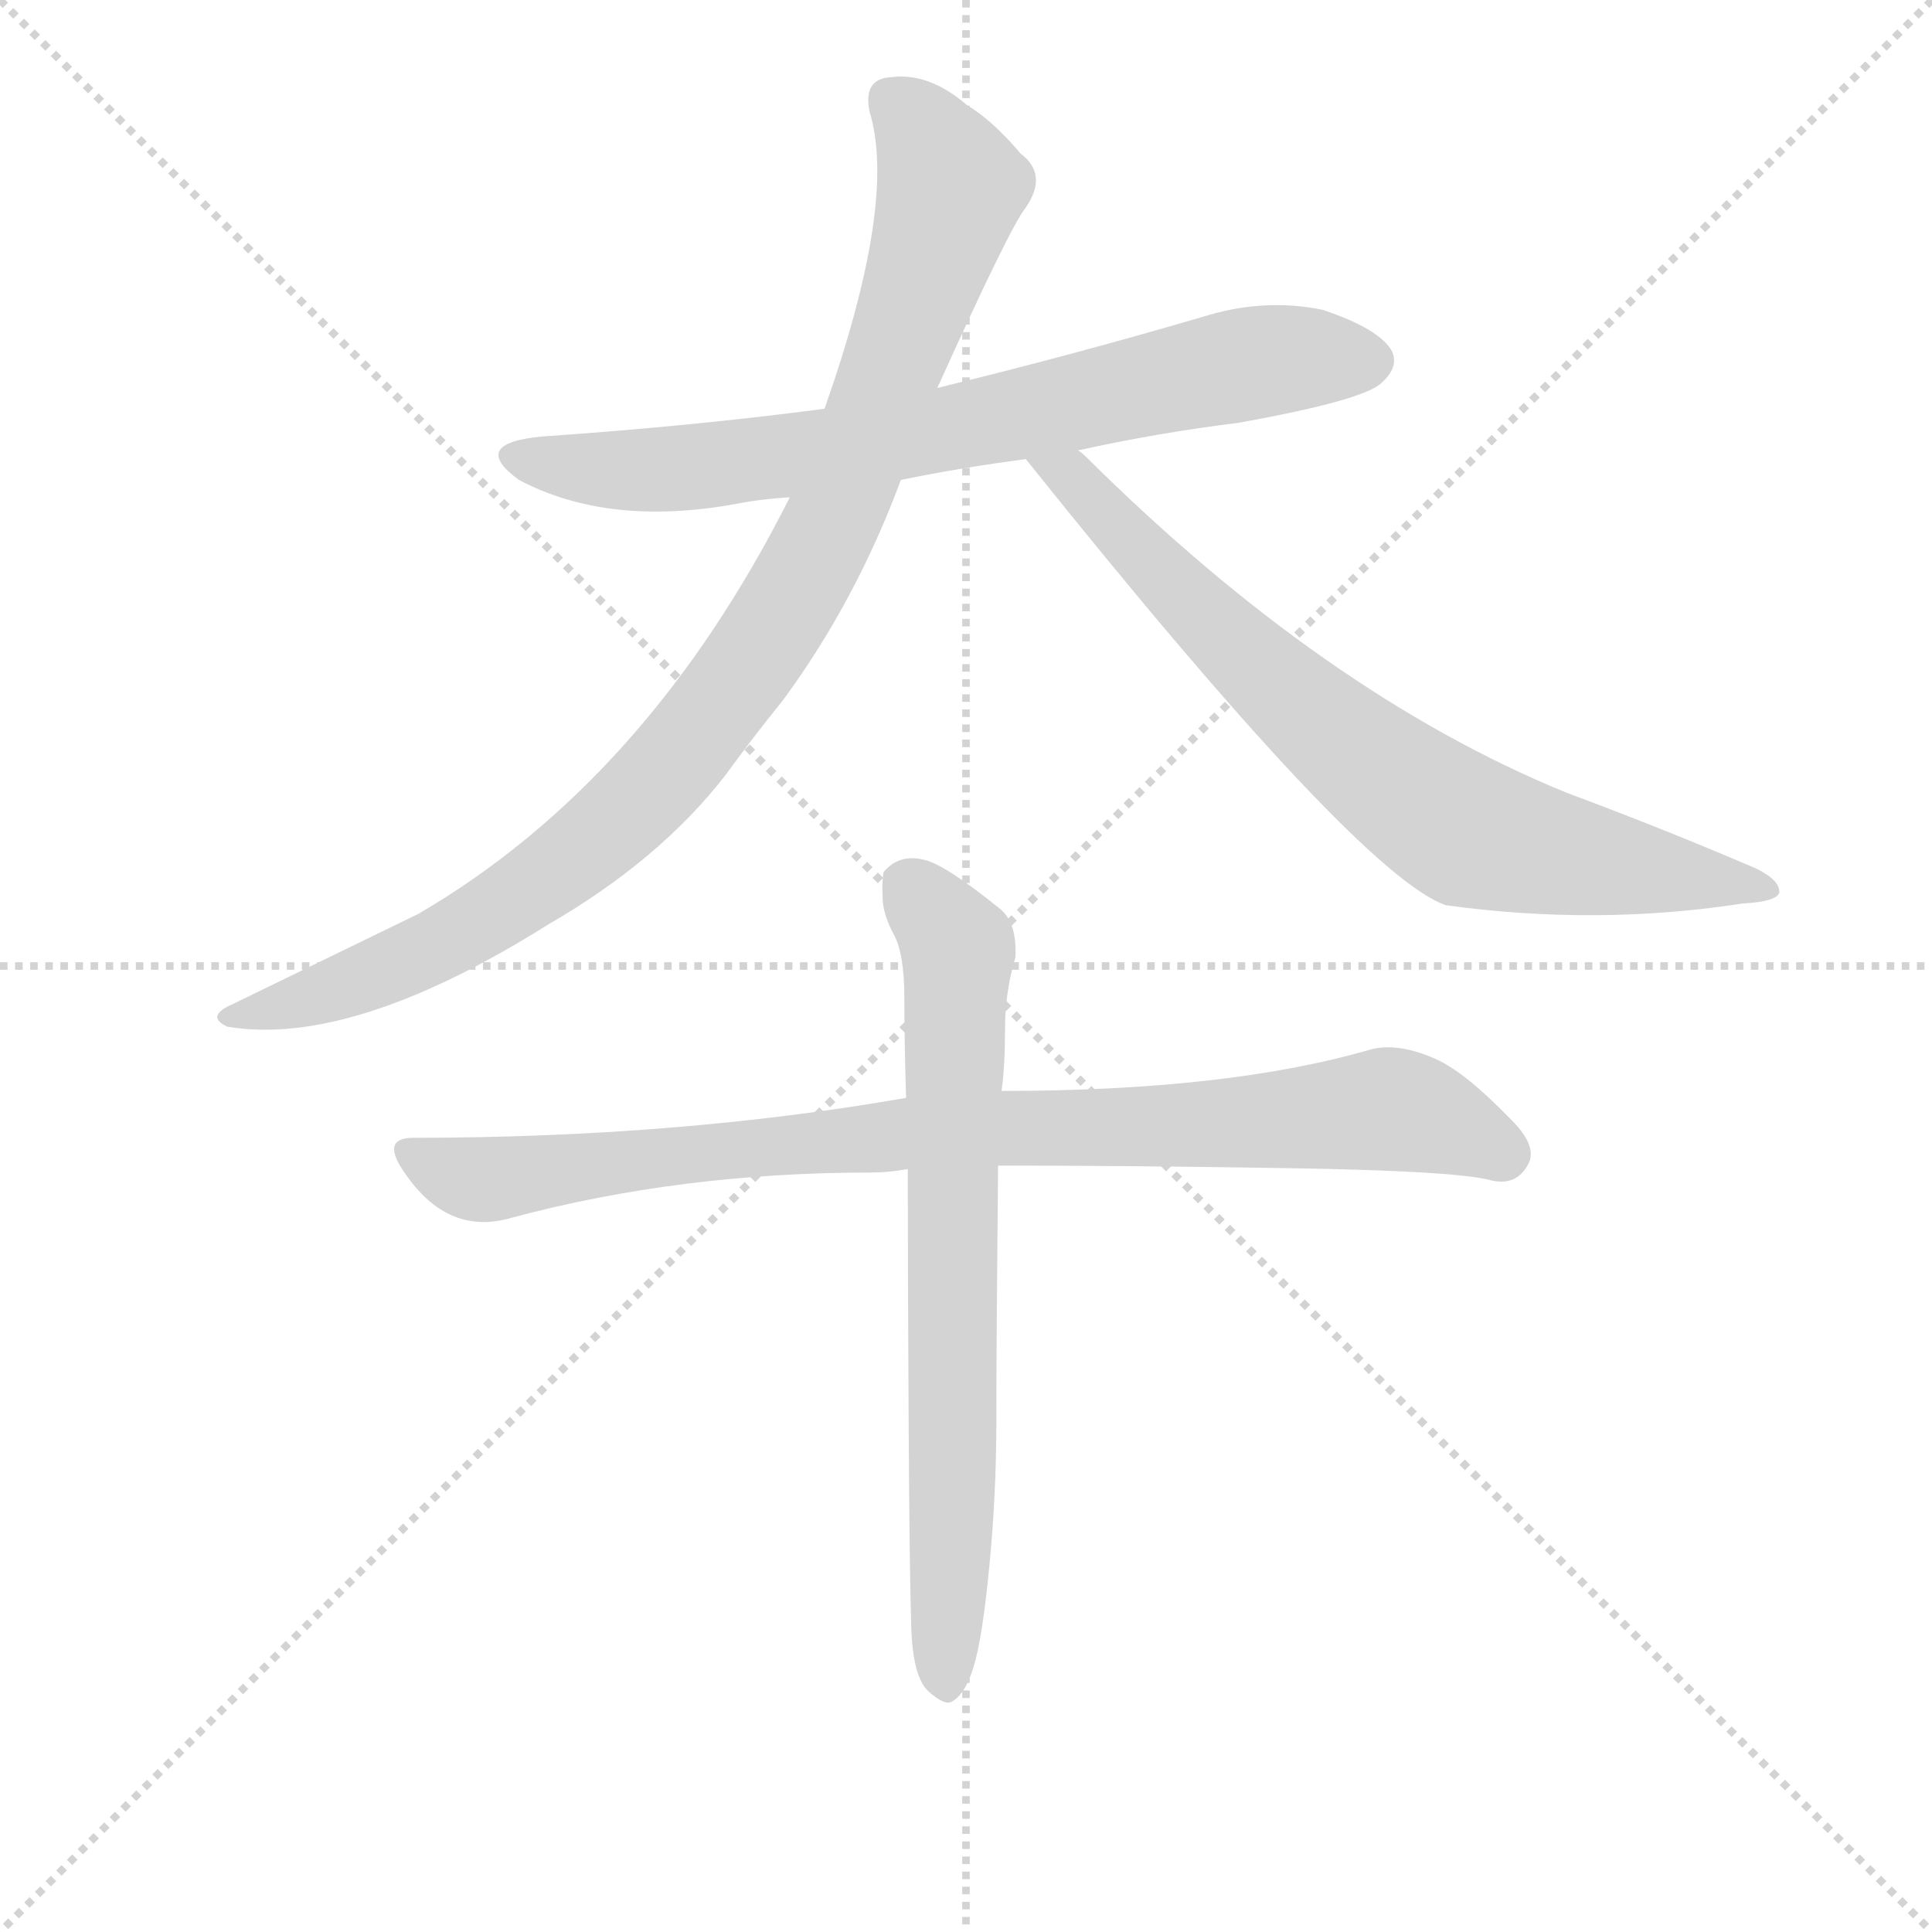 <svg version="1.1" viewBox="0 0 1024 1024" xmlns="http://www.w3.org/2000/svg">
  <g stroke="lightgray" stroke-dasharray="1,1" stroke-width="1" transform="scale(4, 4)">
    <line x1="0" y1="0" x2="256" y2="256"></line>
    <line x1="256" y1="0" x2="0" y2="256"></line>
    <line x1="128" y1="0" x2="128" y2="256"></line>
    <line x1="0" y1="128" x2="256" y2="128"></line>
  </g>
<g transform="scale(0.92, -0.92) translate(60, -900)">
   <style type="text/css">
    @keyframes keyframes0 {
      from {
       stroke: blue;
       stroke-dashoffset: 749;
       stroke-width: 128;
       }
       71% {
       animation-timing-function: step-end;
       stroke: blue;
       stroke-dashoffset: 0;
       stroke-width: 128;
       }
       to {
       stroke: black;
       stroke-width: 1024;
       }
       }
       #make-me-a-hanzi-animation-0 {
         animation: keyframes0 0.86s both;
         animation-delay: 0s;
         animation-timing-function: linear;
       }
    @keyframes keyframes1 {
      from {
       stroke: blue;
       stroke-dashoffset: 984;
       stroke-width: 128;
       }
       76% {
       animation-timing-function: step-end;
       stroke: blue;
       stroke-dashoffset: 0;
       stroke-width: 128;
       }
       to {
       stroke: black;
       stroke-width: 1024;
       }
       }
       #make-me-a-hanzi-animation-1 {
         animation: keyframes1 1.051s both;
         animation-delay: 0.86s;
         animation-timing-function: linear;
       }
    @keyframes keyframes2 {
      from {
       stroke: blue;
       stroke-dashoffset: 758;
       stroke-width: 128;
       }
       71% {
       animation-timing-function: step-end;
       stroke: blue;
       stroke-dashoffset: 0;
       stroke-width: 128;
       }
       to {
       stroke: black;
       stroke-width: 1024;
       }
       }
       #make-me-a-hanzi-animation-2 {
         animation: keyframes2 0.867s both;
         animation-delay: 1.91s;
         animation-timing-function: linear;
       }
    @keyframes keyframes3 {
      from {
       stroke: blue;
       stroke-dashoffset: 895;
       stroke-width: 128;
       }
       74% {
       animation-timing-function: step-end;
       stroke: blue;
       stroke-dashoffset: 0;
       stroke-width: 128;
       }
       to {
       stroke: black;
       stroke-width: 1024;
       }
       }
       #make-me-a-hanzi-animation-3 {
         animation: keyframes3 0.978s both;
         animation-delay: 2.777s;
         animation-timing-function: linear;
       }
    @keyframes keyframes4 {
      from {
       stroke: blue;
       stroke-dashoffset: 726;
       stroke-width: 128;
       }
       70% {
       animation-timing-function: step-end;
       stroke: blue;
       stroke-dashoffset: 0;
       stroke-width: 128;
       }
       to {
       stroke: black;
       stroke-width: 1024;
       }
       }
       #make-me-a-hanzi-animation-4 {
         animation: keyframes4 0.841s both;
         animation-delay: 3.756s;
         animation-timing-function: linear;
       }
</style>
<path d="M 561.0 640.5 Q 606.0 650.5 654.0 656.5 Q 726.0 669.5 736.0 679.5 Q 746.0 688.5 742.0 697.5 Q 735.0 710.5 702.0 721.5 Q 668.0 728.5 633.0 717.5 Q 558.0 695.5 480.0 676.5 L 415.0 664.5 Q 339.0 654.5 252.0 648.5 Q 210.0 644.5 239.0 623.5 Q 290.0 596.5 363.0 609.5 Q 378.0 612.5 395.0 613.5 L 459.0 623.5 Q 493.0 630.5 531.0 635.5 L 561.0 640.5 Z" fill="lightgray"></path> 
<path d="M 480.0 676.5 Q 522.0 769.5 531.0 780.5 Q 544.0 799.5 528.0 811.5 Q 512.0 830.5 497.0 839.5 Q 475.0 858.5 453.0 855.5 Q 437.0 854.5 441.0 835.5 Q 457.0 783.5 415.0 664.5 L 395.0 613.5 Q 313.0 450.5 181.0 373.5 L 74.0 321.5 Q 58.0 314.5 71.0 308.5 Q 143.0 296.5 256.0 367.5 Q 320.0 404.5 358.0 453.5 Q 374.0 475.5 391.0 496.5 Q 433.0 553.5 459.0 623.5 L 480.0 676.5 Z" fill="lightgray"></path> 
<path d="M 531.0 635.5 Q 723.0 395.5 773.0 378.5 Q 860.0 366.5 944.0 379.5 Q 963.0 380.5 965.0 385.5 Q 966.0 392.5 952.0 399.5 Q 901.0 421.5 842.0 443.5 Q 703.0 500.5 566.0 636.5 Q 563.0 639.5 561.0 640.5 C 539.0 660.5 512.0 658.5 531.0 635.5 Z" fill="lightgray"></path> 
<path d="M 178.0 244.5 Q 159.0 244.5 173.0 224.5 Q 198.0 187.5 235.0 198.5 Q 332.0 224.5 442.0 224.5 Q 452.0 224.5 463.0 226.5 L 515.0 228.5 Q 591.0 228.5 683.0 227.0 Q 775.0 225.5 797.0 220.5 Q 814.0 215.5 821.0 230.5 Q 825.0 240.5 811.0 254.5 Q 785.0 281.5 768.0 289.5 Q 746.0 299.5 730.0 295.5 Q 648.0 271.5 517.0 271.5 L 462.0 267.5 Q 330.0 244.5 178.0 244.5 Z" fill="lightgray"></path> 
<path d="M 463.0 226.5 Q 463.0 163.5 463.5 77.0 Q 464.0 -9.5 465.0 -38.0 Q 466.0 -66.5 475.0 -74.5 Q 484.0 -82.5 488.0 -80.5 Q 496.0 -76.5 501.0 -60.0 Q 506.0 -43.5 510.0 -2.0 Q 514.0 39.5 514.0 81.0 Q 514.0 122.5 515.0 228.5 L 517.0 271.5 Q 519.0 285.5 519.0 307.0 Q 519.0 328.5 525.0 348.5 Q 526.0 368.5 516.0 376.5 Q 485.0 401.5 473.0 404.5 Q 458.0 408.5 449.0 397.5 Q 448.0 391.5 448.5 382.0 Q 449.0 372.5 455.0 361.5 Q 461.0 350.5 461.0 325.0 Q 461.0 299.5 462.0 267.5 L 463.0 226.5 Z" fill="lightgray"></path> 
      <clipPath id="make-me-a-hanzi-clip-0">
      <path d="M 561.0 640.5 Q 606.0 650.5 654.0 656.5 Q 726.0 669.5 736.0 679.5 Q 746.0 688.5 742.0 697.5 Q 735.0 710.5 702.0 721.5 Q 668.0 728.5 633.0 717.5 Q 558.0 695.5 480.0 676.5 L 415.0 664.5 Q 339.0 654.5 252.0 648.5 Q 210.0 644.5 239.0 623.5 Q 290.0 596.5 363.0 609.5 Q 378.0 612.5 395.0 613.5 L 459.0 623.5 Q 493.0 630.5 531.0 635.5 L 561.0 640.5 Z" fill="lightgray"></path>
      </clipPath>
      <path clip-path="url(#make-me-a-hanzi-clip-0)" d="M 242.0 637.5 L 305.0 628.5 L 351.0 631.5 L 476.0 650.5 L 670.0 692.5 L 728.0 692.5 " fill="none" id="make-me-a-hanzi-animation-0" stroke-dasharray="621 1242" stroke-linecap="round"></path>

      <clipPath id="make-me-a-hanzi-clip-1">
      <path d="M 480.0 676.5 Q 522.0 769.5 531.0 780.5 Q 544.0 799.5 528.0 811.5 Q 512.0 830.5 497.0 839.5 Q 475.0 858.5 453.0 855.5 Q 437.0 854.5 441.0 835.5 Q 457.0 783.5 415.0 664.5 L 395.0 613.5 Q 313.0 450.5 181.0 373.5 L 74.0 321.5 Q 58.0 314.5 71.0 308.5 Q 143.0 296.5 256.0 367.5 Q 320.0 404.5 358.0 453.5 Q 374.0 475.5 391.0 496.5 Q 433.0 553.5 459.0 623.5 L 480.0 676.5 Z" fill="lightgray"></path>
      </clipPath>
      <path clip-path="url(#make-me-a-hanzi-clip-1)" d="M 453.0 841.5 L 474.0 821.5 L 488.0 792.5 L 431.0 626.5 L 380.0 529.5 L 315.0 446.5 L 263.0 400.5 L 190.0 353.5 L 123.0 325.5 L 77.0 313.5 " fill="none" id="make-me-a-hanzi-animation-1" stroke-dasharray="856 1712" stroke-linecap="round"></path>

      <clipPath id="make-me-a-hanzi-clip-2">
      <path d="M 531.0 635.5 Q 723.0 395.5 773.0 378.5 Q 860.0 366.5 944.0 379.5 Q 963.0 380.5 965.0 385.5 Q 966.0 392.5 952.0 399.5 Q 901.0 421.5 842.0 443.5 Q 703.0 500.5 566.0 636.5 Q 563.0 639.5 561.0 640.5 C 539.0 660.5 512.0 658.5 531.0 635.5 Z" fill="lightgray"></path>
      </clipPath>
      <path clip-path="url(#make-me-a-hanzi-clip-2)" d="M 540.0 626.5 L 555.0 627.5 L 687.0 494.5 L 774.0 427.5 L 815.0 412.5 L 959.0 387.5 " fill="none" id="make-me-a-hanzi-animation-2" stroke-dasharray="630 1260" stroke-linecap="round"></path>

      <clipPath id="make-me-a-hanzi-clip-3">
      <path d="M 178.0 244.5 Q 159.0 244.5 173.0 224.5 Q 198.0 187.5 235.0 198.5 Q 332.0 224.5 442.0 224.5 Q 452.0 224.5 463.0 226.5 L 515.0 228.5 Q 591.0 228.5 683.0 227.0 Q 775.0 225.5 797.0 220.5 Q 814.0 215.5 821.0 230.5 Q 825.0 240.5 811.0 254.5 Q 785.0 281.5 768.0 289.5 Q 746.0 299.5 730.0 295.5 Q 648.0 271.5 517.0 271.5 L 462.0 267.5 Q 330.0 244.5 178.0 244.5 Z" fill="lightgray"></path>
      </clipPath>
      <path clip-path="url(#make-me-a-hanzi-clip-3)" d="M 176.0 234.5 L 224.0 220.5 L 469.0 247.5 L 733.0 260.5 L 756.0 258.5 L 806.0 235.5 " fill="none" id="make-me-a-hanzi-animation-3" stroke-dasharray="767 1534" stroke-linecap="round"></path>

      <clipPath id="make-me-a-hanzi-clip-4">
      <path d="M 463.0 226.5 Q 463.0 163.5 463.5 77.0 Q 464.0 -9.5 465.0 -38.0 Q 466.0 -66.5 475.0 -74.5 Q 484.0 -82.5 488.0 -80.5 Q 496.0 -76.5 501.0 -60.0 Q 506.0 -43.5 510.0 -2.0 Q 514.0 39.5 514.0 81.0 Q 514.0 122.5 515.0 228.5 L 517.0 271.5 Q 519.0 285.5 519.0 307.0 Q 519.0 328.5 525.0 348.5 Q 526.0 368.5 516.0 376.5 Q 485.0 401.5 473.0 404.5 Q 458.0 408.5 449.0 397.5 Q 448.0 391.5 448.5 382.0 Q 449.0 372.5 455.0 361.5 Q 461.0 350.5 461.0 325.0 Q 461.0 299.5 462.0 267.5 L 463.0 226.5 Z" fill="lightgray"></path>
      </clipPath>
      <path clip-path="url(#make-me-a-hanzi-clip-4)" d="M 462.0 389.5 L 492.0 349.5 L 485.0 -70.5 " fill="none" id="make-me-a-hanzi-animation-4" stroke-dasharray="598 1196" stroke-linecap="round"></path>

</g>
</svg>
